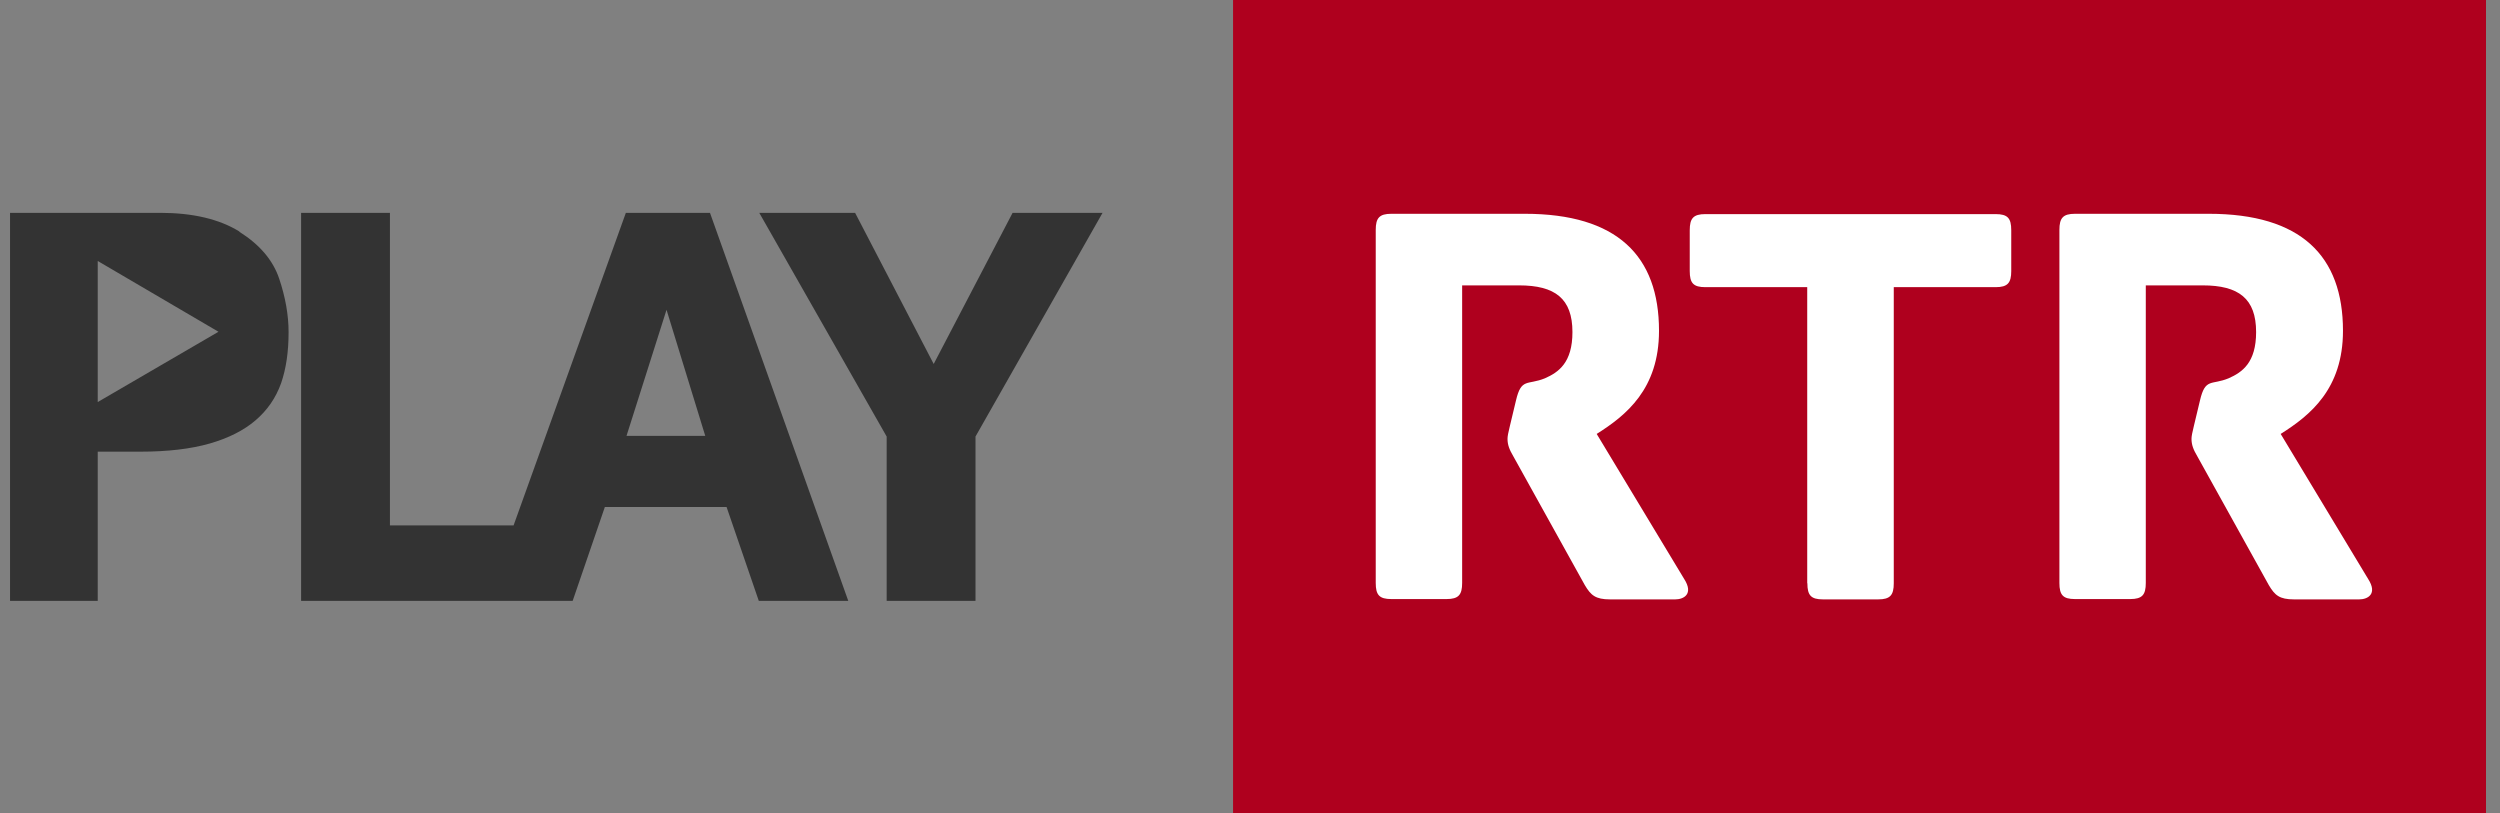 <svg width="126" height="41" viewBox="0 0 126 41" fill="none" xmlns="http://www.w3.org/2000/svg">
<rect x="0" y="0" width="126" height="41" fill="#808080" stroke="none"/>
<path fill-rule="evenodd" clip-rule="evenodd" d="M51.035 10.727L47.058 18.344L43.097 10.727H38.267L44.688 22.002V30.284H49.165V22.002L55.569 10.727C55.578 10.727 51.035 10.727 51.035 10.727ZM14.069 14.039C13.758 13.113 13.077 12.317 12.068 11.686V11.67C11.043 11.038 9.715 10.727 8.059 10.727H0.506V30.284H4.926V22.764H7.083C8.452 22.764 9.625 22.625 10.568 22.354C11.511 22.084 12.29 21.69 12.872 21.19C13.47 20.681 13.897 20.066 14.168 19.312C14.422 18.574 14.545 17.721 14.545 16.745C14.545 15.868 14.381 14.966 14.069 14.039ZM4.926 20.263V13.154L11.011 16.721L4.926 20.263ZM35.783 10.727H31.543L25.885 26.479H19.653V10.727H15.176V30.284H28.862L30.485 25.552H36.619L38.243 30.284H42.753L35.783 10.727ZM31.576 21.969L33.593 15.614L35.545 21.969H31.576Z" fill="#333333"/>
<path d="M125.294 0H62.146V41H125.294V0Z" fill="#AF001E"/>
<path d="M76.406 20.181L76.102 21.452C76.012 21.813 75.979 21.993 75.979 22.116C75.979 22.419 76.07 22.657 76.283 23.018L79.874 29.488C80.178 30.004 80.416 30.209 81.145 30.209H84.434C84.86 30.209 85.368 29.939 84.885 29.184L80.473 21.87C81.957 20.935 83.614 19.607 83.614 16.671C83.614 12.891 81.498 10.775 76.849 10.775H70.125C69.518 10.775 69.337 10.989 69.337 11.587V29.381C69.337 29.988 69.518 30.193 70.125 30.193H72.904C73.511 30.193 73.692 29.98 73.692 29.381V14.383H76.562C78.374 14.383 79.251 15.048 79.251 16.737C79.251 18.278 78.554 18.762 77.865 19.066C76.98 19.426 76.676 19.033 76.406 20.181Z" fill="white"/>
<path d="M110.879 20.181L110.575 21.452C110.485 21.813 110.452 21.993 110.452 22.116C110.452 22.419 110.542 22.657 110.756 23.018L114.347 29.488C114.651 30.004 114.888 30.209 115.618 30.209H118.906C119.333 30.209 119.841 29.939 119.357 29.184L114.946 21.87C116.43 20.935 118.086 19.607 118.086 16.671C118.086 12.891 115.971 10.775 111.321 10.775H104.581C103.974 10.775 103.794 10.989 103.794 11.587V29.381C103.794 29.988 103.974 30.193 104.581 30.193H107.361C107.968 30.193 108.148 29.98 108.148 29.381V14.383H111.018C112.83 14.383 113.708 15.048 113.708 16.737C113.708 18.278 113.011 18.762 112.322 19.066C111.453 19.426 111.149 19.033 110.879 20.181Z" fill="white"/>
<path d="M91.092 29.397C91.092 30.004 91.272 30.209 91.879 30.209H94.659C95.266 30.209 95.446 29.995 95.446 29.397V14.473H100.579C101.186 14.473 101.367 14.26 101.367 13.661V11.603C101.367 10.996 101.186 10.791 100.579 10.791H85.951C85.344 10.791 85.163 11.004 85.163 11.603V13.661C85.163 14.268 85.344 14.473 85.951 14.473H91.084V29.397H91.092Z" fill="white"/>
</svg>
